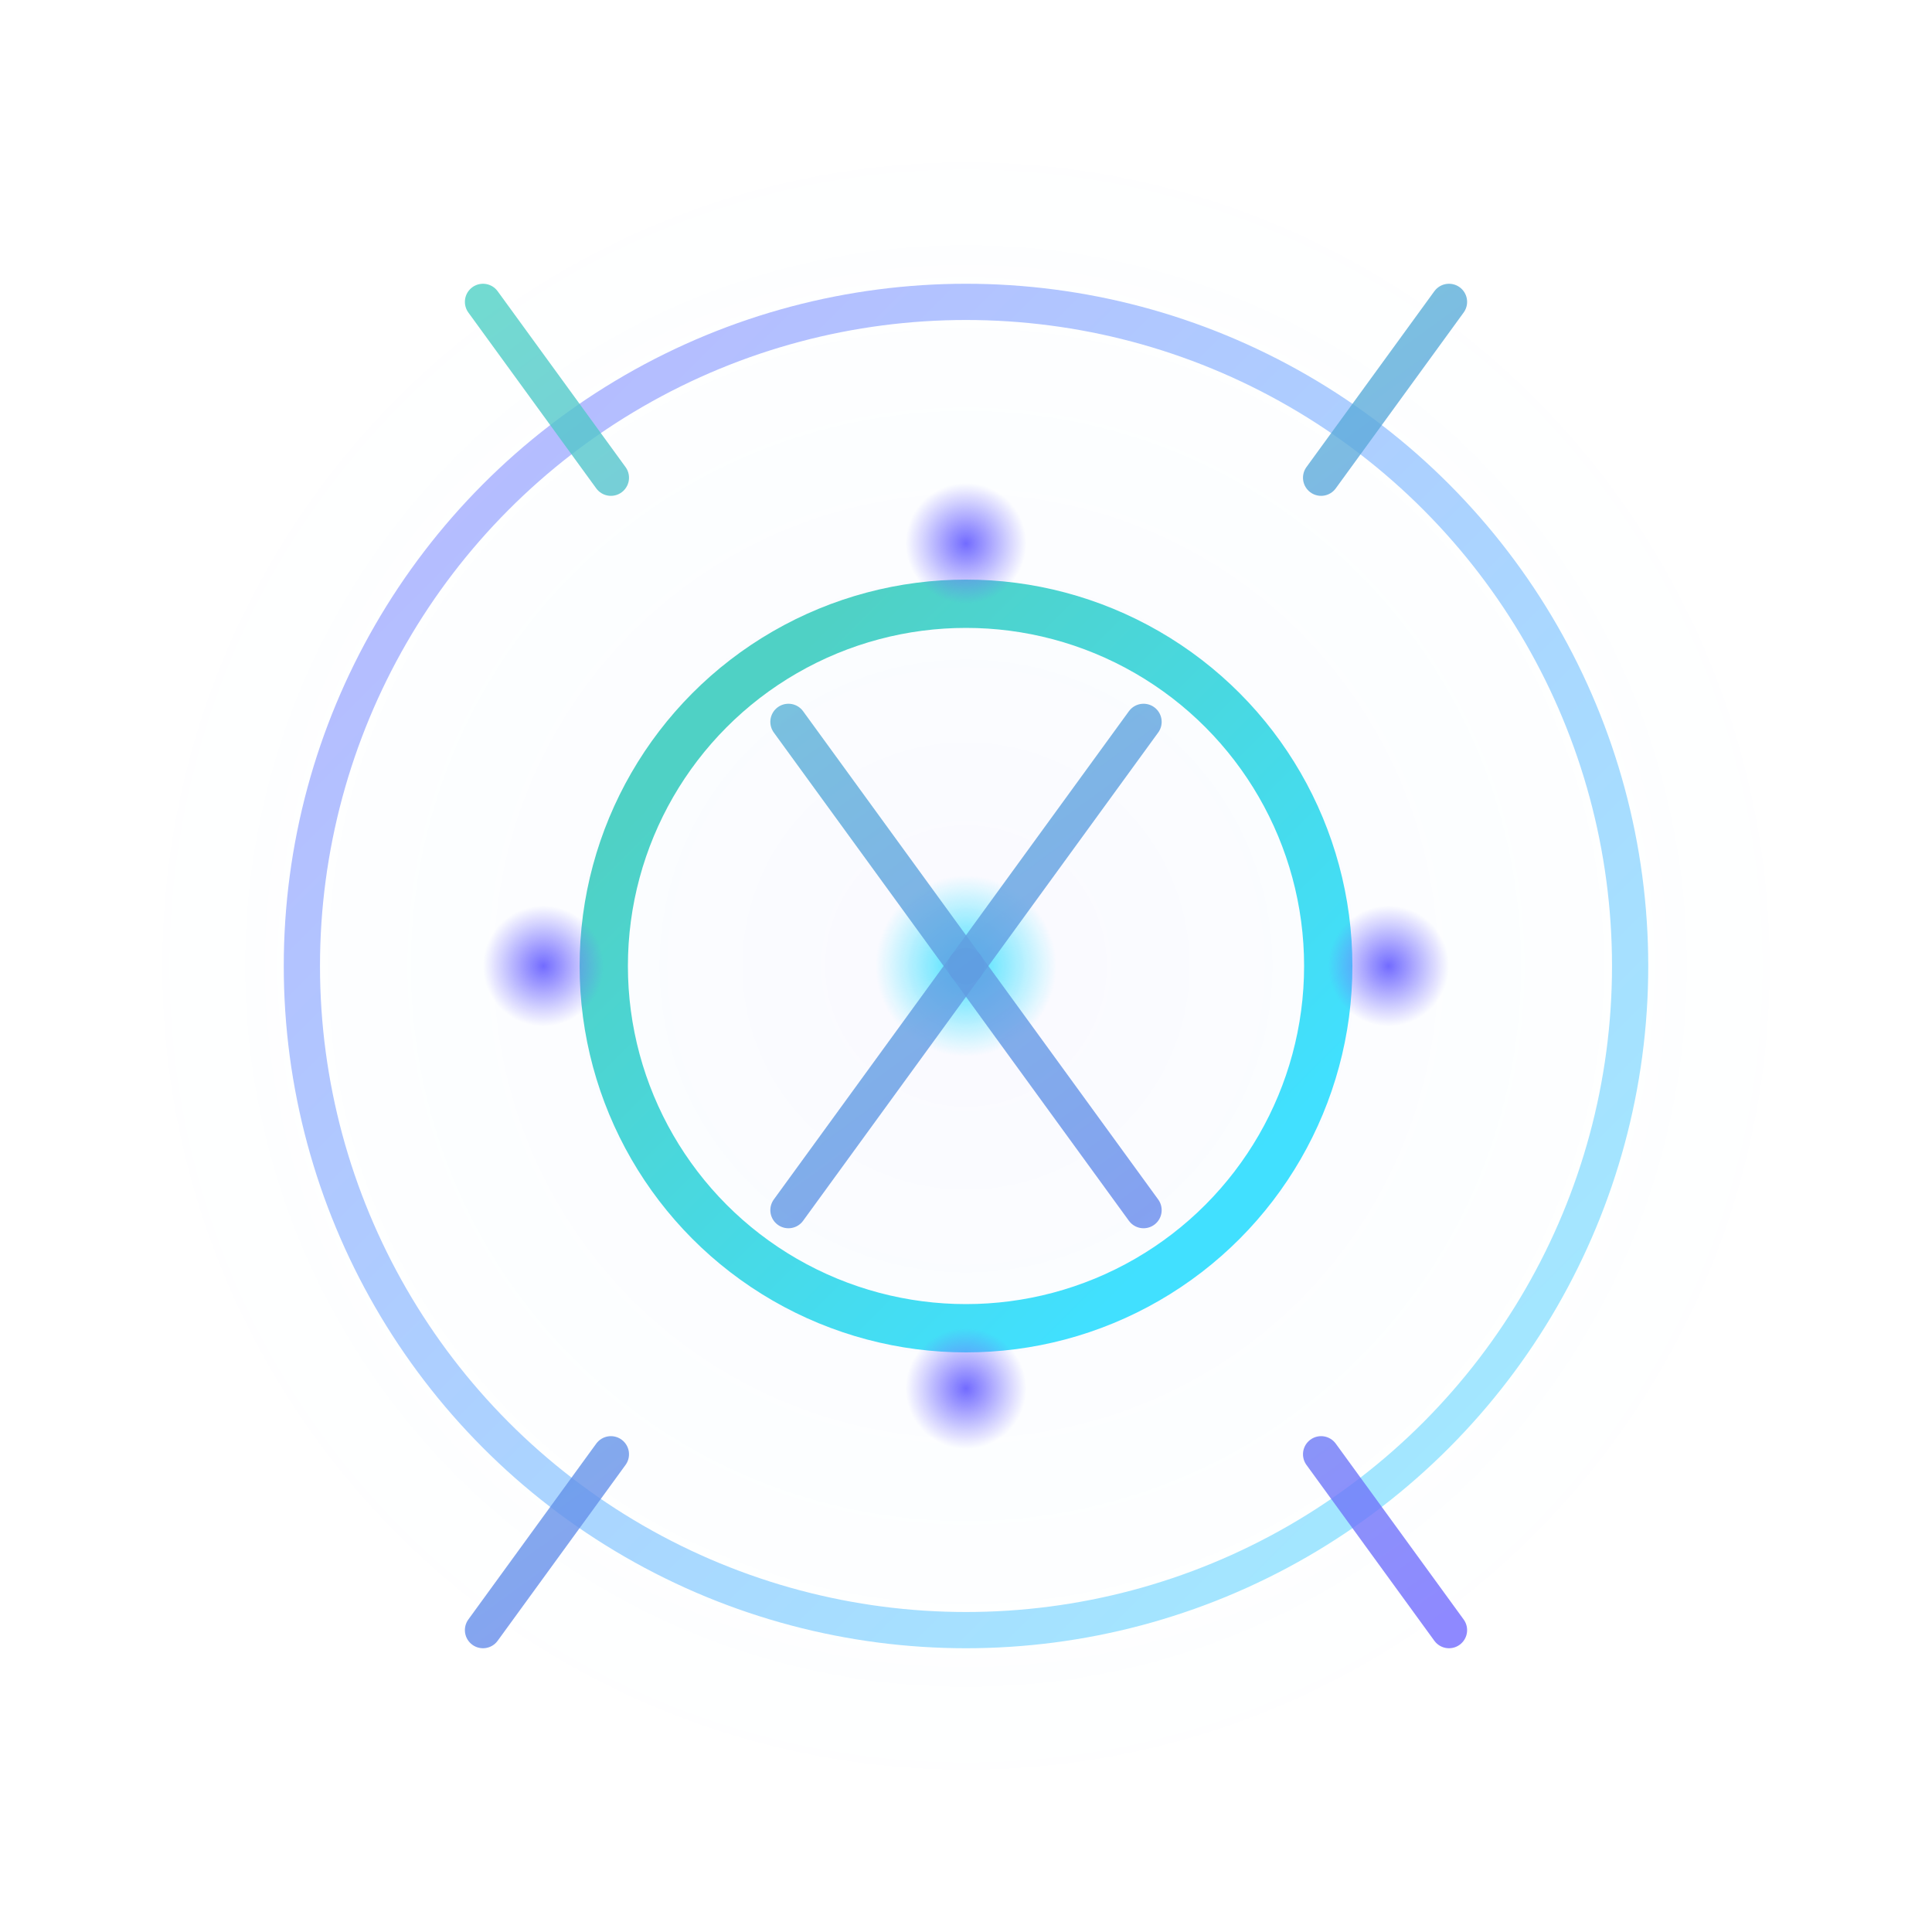 <svg width="64" height="64" viewBox="0 0 64 64" xmlns="http://www.w3.org/2000/svg">
  <style>
    .aura {
      fill: url(#aura);
      transform-origin: center;
      animation: spinAura 16s linear infinite;
    }

    .ring-global {
      stroke: url(#globalGrad);
      stroke-width: 1.2;
      fill: none;
      opacity: 0.5;
      animation: pulseGlobal 5s ease-in-out infinite;
    }

    .ring-local {
      stroke: url(#localGrad);
      stroke-width: 1.6;
      fill: none;
      animation: pulseLocal 3.2s ease-in-out infinite;
    }

    .core {
      fill: url(#corePulse);
      animation: pulseCore 3.2s ease-in-out infinite;
    }

    .node {
      fill: url(#nodePulse);
      animation: nodePulse 3.2s ease-in-out infinite;
    }

    .fractal {
      stroke: url(#fractalGrad);
      stroke-width: 1.2;
      stroke-linecap: round;
      opacity: 0.8;
      stroke-dasharray: 10;
      animation: growFractals 6s ease-in-out infinite;
    }

    @keyframes spinAura {
      from { transform: rotate(0deg); }
      to { transform: rotate(360deg); }
    }

    @keyframes pulseGlobal {
      0%, 100% { r: 22; opacity: 0.3; }
      50% { r: 25; opacity: 0.6; }
    }

    @keyframes pulseLocal {
      0%, 100% { r: 12; opacity: 0.6; }
      50% { r: 14.5; opacity: 1; }
    }

    @keyframes pulseCore {
      0%, 100% { r: 3; opacity: 1; }
      50% { r: 5; opacity: 0.4; }
    }

    @keyframes nodePulse {
      0%, 100% { r: 2; opacity: 0.5; }
      50% { r: 3.5; opacity: 1; }
    }

    @keyframes growFractals {
      0% { stroke-dashoffset: 10; }
      50% { stroke-dashoffset: 0; }
      100% { stroke-dashoffset: -10; }
    }
  </style>

  <!-- Spinning aura field -->
  <circle class="aura" cx="32" cy="32" r="28"/>

  <!-- Global ring -->
  <circle class="ring-global" cx="32" cy="32" r="22"/>

  <!-- Local ring -->
  <circle class="ring-local" cx="32" cy="32" r="12"/>

  <!-- Core -->
  <circle class="core" cx="32" cy="32" r="3"/>

  <!-- Extended fractal lines (from core to global ring) -->
  <line class="fractal" x1="32" y1="32" x2="16" y2="10"/>
  <line class="fractal" x1="32" y1="32" x2="48" y2="10"/>
  <line class="fractal" x1="32" y1="32" x2="16" y2="54"/>
  <line class="fractal" x1="32" y1="32" x2="48" y2="54"/>

  <!-- Interconnected peripheral nodes -->
  <circle class="node" cx="18" cy="32" r="2"/>
  <circle class="node" cx="46" cy="32" r="2"/>
  <circle class="node" cx="32" cy="18" r="2"/>
  <circle class="node" cx="32" cy="46" r="2"/>

  <defs>
    <radialGradient id="aura" cx="32" cy="32" r="28" gradientUnits="userSpaceOnUse">
      <stop offset="0%" stop-color="#726bff" stop-opacity="0.04"/>
      <stop offset="100%" stop-color="#41e0ff" stop-opacity="0"/>
    </radialGradient>

    <linearGradient id="globalGrad" x1="10" y1="10" x2="54" y2="54" gradientUnits="userSpaceOnUse">
      <stop stop-color="#726bff"/>
      <stop offset="1" stop-color="#41e0ff"/>
    </linearGradient>

    <linearGradient id="localGrad" x1="24" y1="24" x2="40" y2="40" gradientUnits="userSpaceOnUse">
      <stop stop-color="#4fd1c5"/>
      <stop offset="1" stop-color="#41e0ff"/>
    </linearGradient>

    <linearGradient id="fractalGrad" x1="16" y1="10" x2="48" y2="54" gradientUnits="userSpaceOnUse">
      <stop stop-color="#4fd1c5"/>
      <stop offset="1" stop-color="#726bff"/>
    </linearGradient>

    <radialGradient id="corePulse" cx="0.5" cy="0.5" r="0.5">
      <stop offset="0%" stop-color="#41e0ff"/>
      <stop offset="100%" stop-color="#41e0ff" stop-opacity="0"/>
    </radialGradient>

    <radialGradient id="nodePulse" cx="0.5" cy="0.5" r="0.5">
      <stop offset="0%" stop-color="#726bff"/>
      <stop offset="100%" stop-color="#726bff" stop-opacity="0"/>
    </radialGradient>
  </defs>
</svg>
